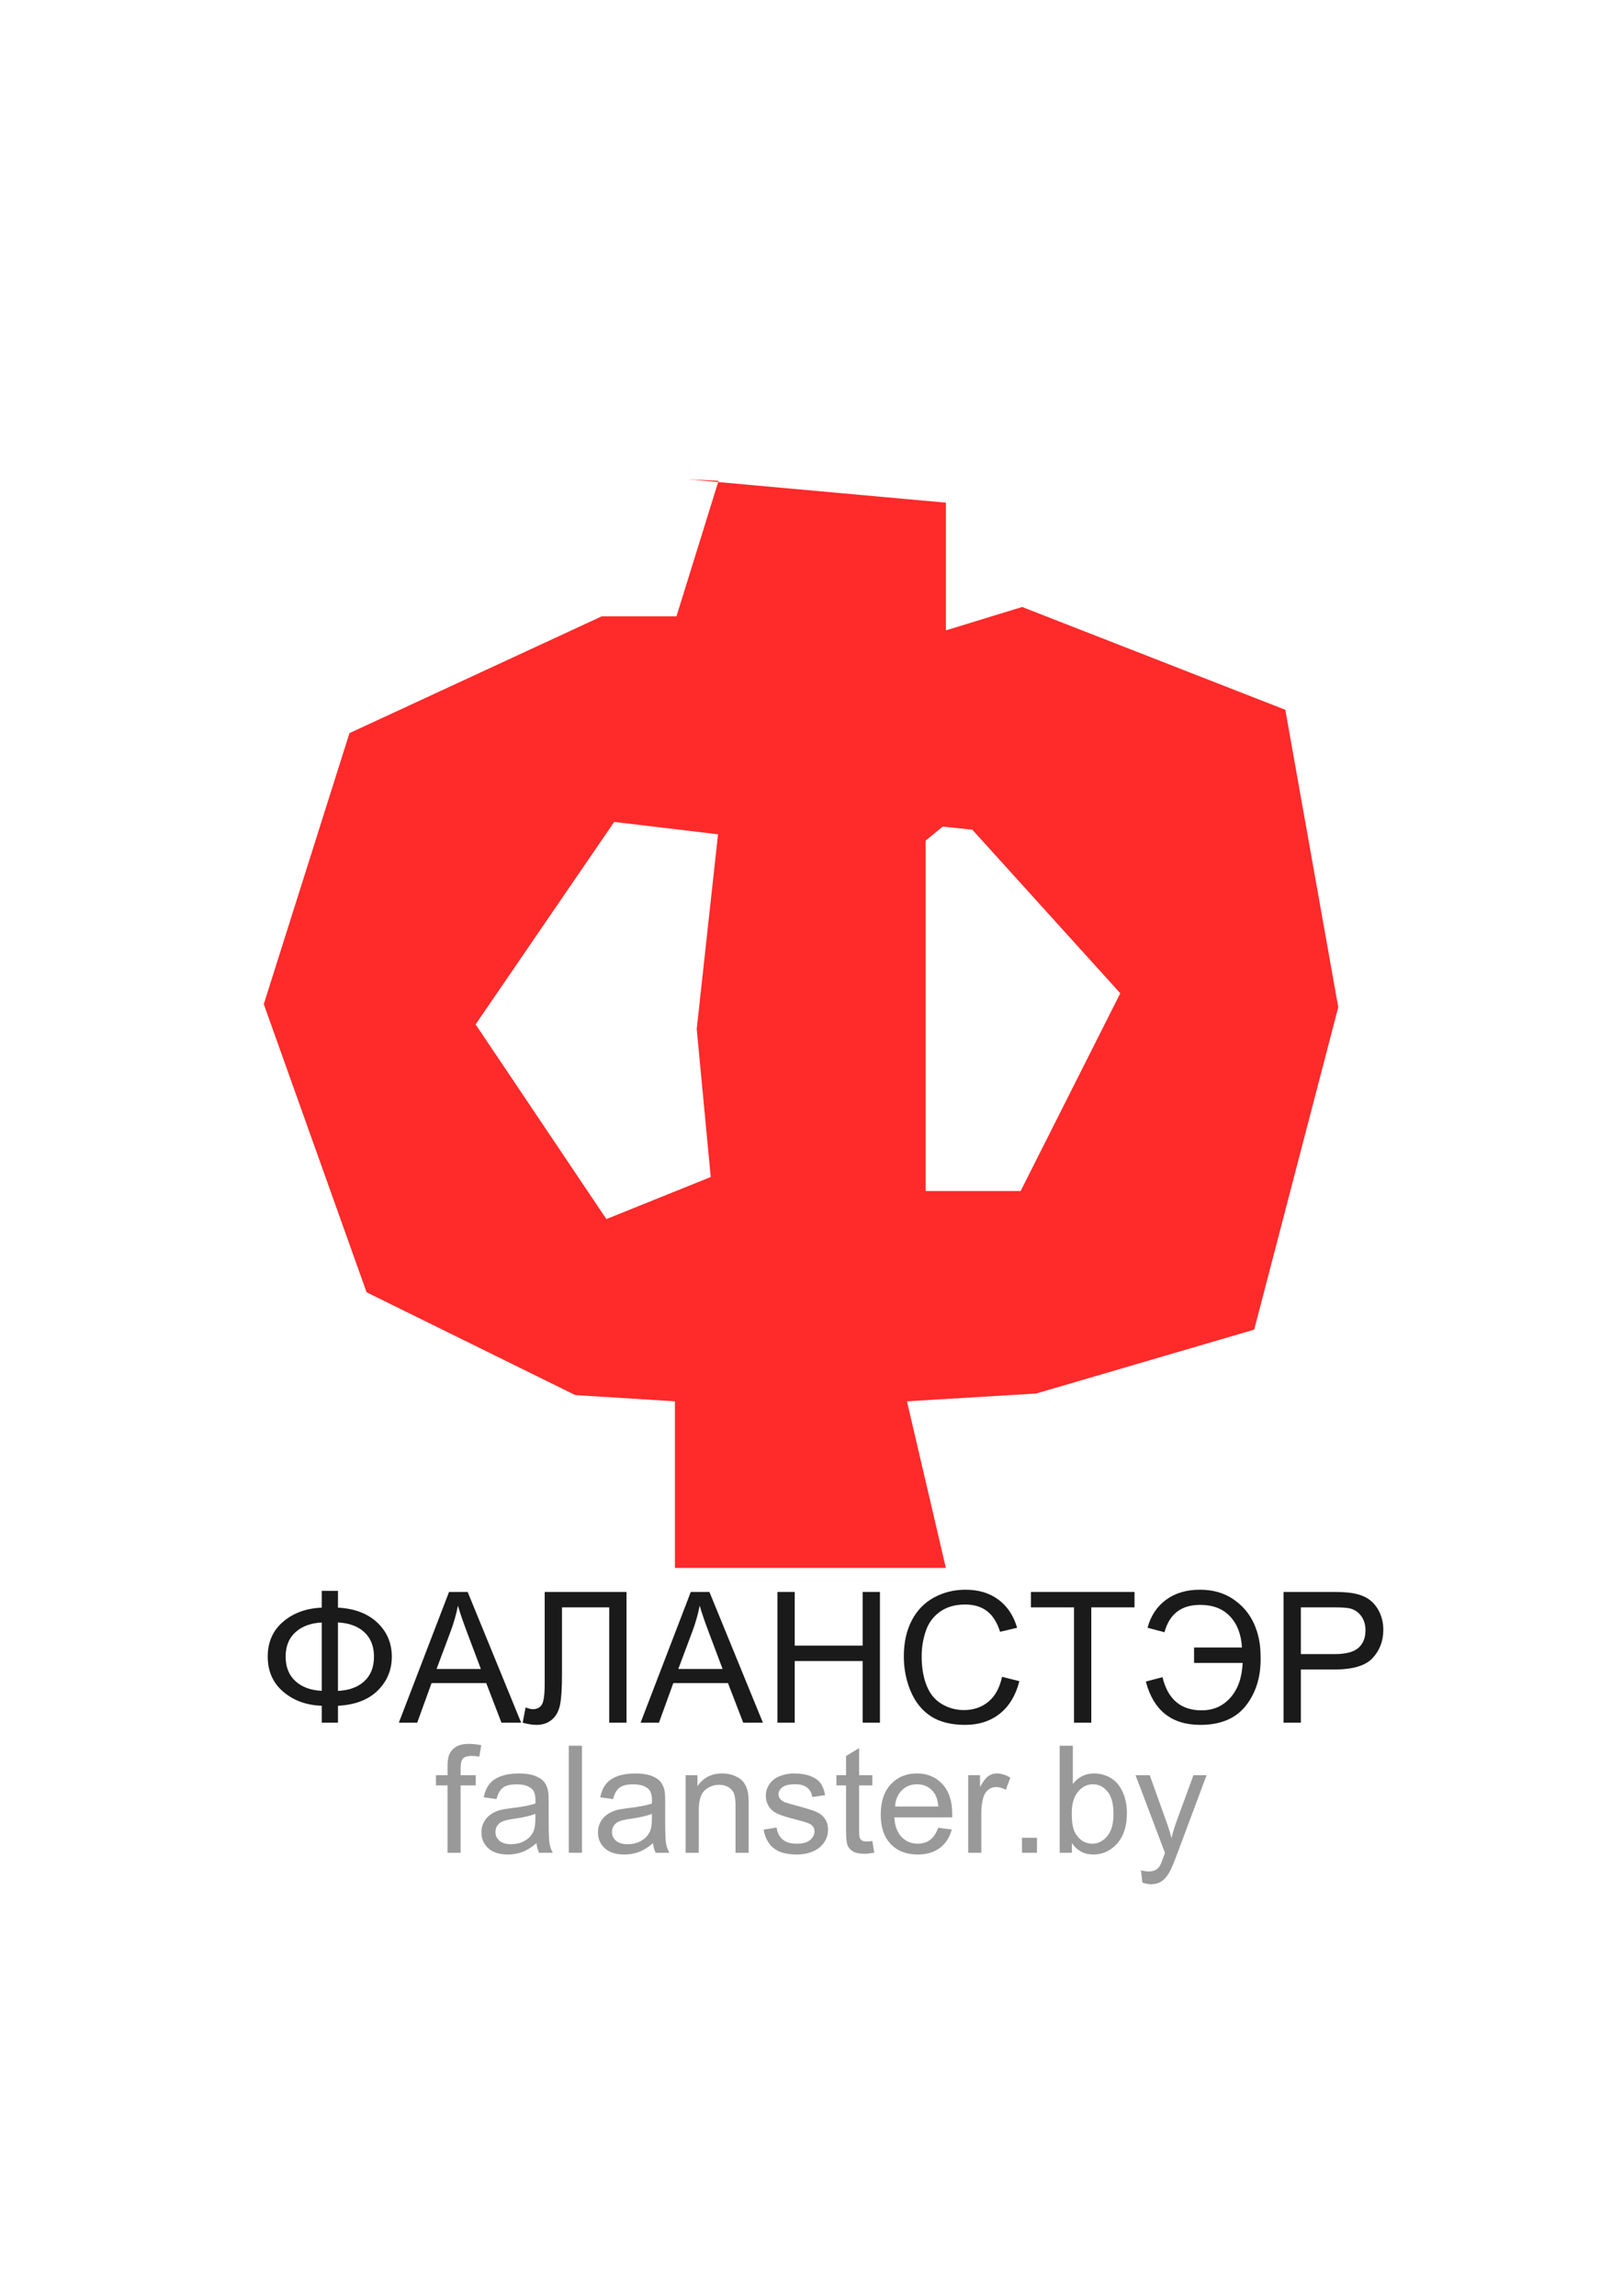 <?xml version="1.0" encoding="UTF-8" standalone="no"?>
<!-- Created with Inkscape (http://www.inkscape.org/) -->

<svg
   xmlns:dc="http://purl.org/dc/elements/1.1/"
   xmlns:cc="http://creativecommons.org/ns#"
   xmlns:rdf="http://www.w3.org/1999/02/22-rdf-syntax-ns#"
   xmlns:svg="http://www.w3.org/2000/svg"
   xmlns="http://www.w3.org/2000/svg"
   xmlns:sodipodi="http://sodipodi.sourceforge.net/DTD/sodipodi-0.dtd"
   xmlns:inkscape="http://www.inkscape.org/namespaces/inkscape"
   width="744.094"
   height="1052.362"
   id="svg3537"
   version="1.1"
   inkscape:version="0.48.2 r9819"
   sodipodi:docname="f_banner_2_curves.svg">
  <defs
     id="defs3539" />
  <sodipodi:namedview
     id="base"
     pagecolor="#ffffff"
     bordercolor="#666666"
     borderopacity="1.0"
     inkscape:pageopacity="0.0"
     inkscape:pageshadow="2"
     inkscape:zoom="0.35"
     inkscape:cx="375"
     inkscape:cy="348.0689"
     inkscape:document-units="px"
     inkscape:current-layer="layer1"
     showgrid="false"
     inkscape:window-width="1366"
     inkscape:window-height="706"
     inkscape:window-x="-8"
     inkscape:window-y="-8"
     inkscape:window-maximized="1" />
  <g
     inkscape:label="Layer 1"
     inkscape:groupmode="layer"
     id="layer1">
    <rect
       style="fill:none;stroke:none"
       id="rect3133"
       width="680"
       height="680"
       x="37.143"
       y="200.934" />
    <g
       style="font-size:83.697px;font-style:normal;font-weight:normal;line-height:90%;letter-spacing:0px;word-spacing:0px;fill:#1a1a1a;fill-opacity:1;stroke:none;font-family:Sans"
       id="text3109">
      <path
         d="m 147.51,736.912 0,-7.683 7.438,0 0,7.683 c 7.629,0.409 13.65,2.704 18.064,6.886 4.414,4.182 6.621,9.379 6.621,15.591 -6e-5,6.076 -2.139,11.239 -6.416,15.489 -4.278,4.25 -10.367,6.593 -18.268,7.029 l 0,7.724 -7.438,0 0,-7.724 c -7.084,-0.272 -12.982,-2.432 -17.696,-6.478 -4.713,-4.046 -7.07,-9.393 -7.07,-16.041 0,-6.675 2.35,-12.015 7.05,-16.02 4.7,-4.005 10.605,-6.157 17.716,-6.457 z m 7.438,6.784 0,31.387 c 5.122,-0.245 9.154,-1.73 12.097,-4.455 2.942,-2.725 4.414,-6.471 4.414,-11.239 -5e-5,-4.686 -1.444,-8.398 -4.332,-11.137 -2.888,-2.738 -6.948,-4.257 -12.179,-4.557 z m -7.438,0.041 c -4.931,0.218 -8.923,1.676 -11.974,4.373 -3.051,2.697 -4.577,6.457 -4.577,11.28 -1e-5,4.768 1.505,8.514 4.516,11.239 3.011,2.725 7.022,4.196 12.036,4.414 z"
         style="fill:#1a1a1a;font-family:Arial;-inkscape-font-specification:Arial"
         id="path3764" />
      <path
         d="m 182.861,789.632 23.009,-59.912 8.541,0 24.521,59.912 -9.032,0 -6.988,-18.145 -25.052,0 -6.58,18.145 z m 17.287,-24.602 20.311,0 -6.253,-16.592 c -1.907,-5.04 -3.324,-9.182 -4.25,-12.424 -0.763,3.842 -1.839,7.656 -3.229,11.443 z"
         style="fill:#1a1a1a;font-family:Arial;-inkscape-font-specification:Arial"
         id="path3766" />
      <path
         d="m 249.721,729.719 37.517,0 0,59.912 -7.928,0 0,-52.842 -21.66,0 0,30.855 c -10e-6,6.266 -0.293,10.857 -0.879,13.772 -0.586,2.915 -1.819,5.183 -3.699,6.805 -1.88,1.621 -4.264,2.432 -7.152,2.432 -1.744,0 -3.842,-0.327 -6.294,-0.981 l 1.349,-7.029 c 1.308,0.545 2.425,0.817 3.351,0.817 1.798,10e-6 3.147,-0.674 4.046,-2.023 0.899,-1.349 1.349,-4.53 1.349,-9.543 z"
         style="font-variant:normal;font-stretch:normal;line-height:90%;font-family:Arial;-inkscape-font-specification:Arial;fill:#1a1a1a"
         id="path3768" />
      <path
         d="m 293.695,789.632 23.009,-59.912 8.541,0 24.521,59.912 -9.032,0 -6.988,-18.145 -25.052,0 -6.58,18.145 z m 17.287,-24.602 20.311,0 -6.253,-16.592 c -1.907,-5.04 -3.324,-9.182 -4.25,-12.424 -0.763,3.842 -1.839,7.656 -3.229,11.443 z"
         style="font-variant:normal;font-stretch:normal;line-height:90%;font-family:Arial;-inkscape-font-specification:Arial;fill:#1a1a1a"
         id="path3770" />
      <path
         d="m 356.427,789.632 0,-59.912 7.928,0 0,24.602 31.141,0 0,-24.602 7.928,0 0,59.912 -7.928,0 0,-28.24 -31.141,0 0,28.24 z"
         style="font-variant:normal;font-stretch:normal;line-height:90%;font-family:Arial;-inkscape-font-specification:Arial;fill:#1a1a1a"
         id="path3772" />
      <path
         d="m 459.414,768.626 7.928,2.003 c -1.662,6.512 -4.652,11.477 -8.971,14.896 -4.318,3.419 -9.597,5.129 -15.836,5.129 -6.457,0 -11.709,-1.315 -15.755,-3.944 -4.046,-2.629 -7.125,-6.437 -9.236,-11.423 -2.112,-4.986 -3.167,-10.34 -3.167,-16.061 0,-6.239 1.192,-11.681 3.576,-16.327 2.384,-4.645 5.776,-8.174 10.176,-10.585 4.4,-2.411 9.243,-3.617 14.529,-3.617 5.994,6e-5 11.034,1.526 15.121,4.577 4.087,3.052 6.934,7.343 8.541,12.873 l -7.806,1.839 c -1.39,-4.359 -3.406,-7.533 -6.048,-9.522 -2.643,-1.989 -5.967,-2.983 -9.972,-2.983 -4.604,5e-5 -8.453,1.103 -11.545,3.31 -3.092,2.207 -5.265,5.17 -6.518,8.889 -1.253,3.719 -1.88,7.554 -1.88,11.504 -1e-5,5.095 0.742,9.543 2.227,13.343 1.485,3.801 3.794,6.641 6.927,8.521 3.133,1.88 6.525,2.82 10.176,2.82 4.441,0 8.201,-1.281 11.28,-3.842 3.079,-2.561 5.163,-6.362 6.253,-11.402 z"
         style="font-variant:normal;font-stretch:normal;line-height:90%;font-family:Arial;-inkscape-font-specification:Arial;fill:#1a1a1a"
         id="path3774" />
      <path
         d="m 492.394,789.632 0,-52.842 -19.739,0 0,-7.07 47.489,0 0,7.07 -19.821,0 0,52.842 z"
         style="font-variant:normal;font-stretch:normal;line-height:90%;font-family:Arial;-inkscape-font-specification:Arial;fill:#1a1a1a"
         id="path3776" />
      <path
         d="m 547.443,755.18 0,7.07 22.273,0 c -0.3,6.73 -2.166,12.036 -5.599,15.918 -3.433,3.882 -7.833,5.824 -13.2,5.824 -9.536,1e-5 -15.516,-5.068 -17.941,-15.203 l -7.642,2.003 c 3.46,13.241 11.797,19.862 25.011,19.862 9.454,0 16.49,-3.045 21.108,-9.134 4.618,-6.089 6.777,-13.589 6.478,-22.498 -5e-5,-5.449 -1.029,-10.421 -3.086,-14.917 -2.057,-4.495 -5.211,-8.187 -9.461,-11.075 -4.25,-2.888 -9.318,-4.332 -15.203,-4.332 -6.212,6e-5 -11.409,1.539 -15.591,4.618 -4.182,3.079 -7.009,7.356 -8.48,12.833 l 7.765,2.043 c 2.261,-8.364 7.71,-12.546 16.347,-12.546 5.83,6e-5 10.401,1.757 13.711,5.272 3.31,3.515 5.129,8.269 5.456,14.263 z"
         style="font-variant:normal;font-stretch:normal;line-height:90%;font-family:Arial;-inkscape-font-specification:Arial;fill:#1a1a1a"
         id="path3778" />
      <path
         d="m 588.475,789.632 0,-59.912 22.6,0 c 3.978,6e-5 7.016,0.191 9.114,0.572 2.942,0.49 5.408,1.424 7.397,2.799 1.989,1.376 3.59,3.304 4.802,5.783 1.212,2.479 1.819,5.204 1.819,8.174 -5e-5,5.095 -1.621,9.406 -4.863,12.935 -3.242,3.528 -9.1,5.292 -17.573,5.292 l -15.366,0 0,24.357 z m 7.928,-31.427 15.489,0 c 5.122,3e-5 8.759,-0.954 10.912,-2.861 2.152,-1.907 3.229,-4.591 3.229,-8.051 -4e-5,-2.507 -0.633,-4.652 -1.9,-6.437 -1.267,-1.785 -2.936,-2.963 -5.006,-3.535 -1.335,-0.354 -3.801,-0.531 -7.397,-0.531 l -15.325,0 z"
         style="font-variant:normal;font-stretch:normal;line-height:90%;font-family:Arial;-inkscape-font-specification:Arial;fill:#1a1a1a"
         id="path3780" />
    </g>
    <g
       style="font-size:68.556px;font-style:normal;font-weight:normal;line-height:125%;letter-spacing:0px;word-spacing:0px;fill:#999999;fill-opacity:1;stroke:none;font-family:Sans"
       id="text3113">
      <path
         d="m 205.184,849.272 0,-30.863 -5.322,0 0,-4.686 5.322,0 0,-3.783 c -1e-5,-2.388 0.212,-4.162 0.636,-5.322 0.58,-1.562 1.601,-2.829 3.063,-3.799 1.462,-0.971 3.509,-1.456 6.143,-1.456 1.696,5e-5 3.571,0.201 5.624,0.603 l -0.904,5.255 c -1.25,-0.223 -2.432,-0.335 -3.548,-0.335 -1.83,4e-5 -3.124,0.391 -3.883,1.172 -0.759,0.781 -1.138,2.243 -1.138,4.385 l 0,3.28 6.929,0 0,4.686 -6.929,0 0,30.863 z"
         style=""
         id="path3783" />
      <path
         d="m 245.956,844.887 c -2.232,1.897 -4.38,3.236 -6.444,4.017 -2.064,0.781 -4.279,1.172 -6.645,1.172 -3.905,0 -6.907,-0.954 -9.005,-2.862 -2.098,-1.908 -3.147,-4.346 -3.147,-7.314 0,-1.741 0.396,-3.331 1.188,-4.77 0.792,-1.439 1.83,-2.594 3.113,-3.465 1.283,-0.87 2.728,-1.529 4.335,-1.975 1.183,-0.312 2.968,-0.614 5.356,-0.904 4.865,-0.58 8.447,-1.272 10.745,-2.075 0.022,-0.826 0.033,-1.35 0.034,-1.573 -2e-5,-2.455 -0.569,-4.184 -1.707,-5.189 -1.54,-1.361 -3.827,-2.042 -6.862,-2.042 -2.834,3e-5 -4.926,0.497 -6.276,1.49 -1.35,0.993 -2.349,2.751 -2.996,5.272 l -5.891,-0.803 c 0.536,-2.522 1.417,-4.558 2.644,-6.109 1.227,-1.551 3.002,-2.745 5.322,-3.582 2.321,-0.837 5.01,-1.255 8.067,-1.255 3.035,3e-5 5.501,0.357 7.398,1.071 1.897,0.714 3.292,1.612 4.184,2.695 0.893,1.082 1.517,2.449 1.875,4.101 0.201,1.027 0.301,2.879 0.301,5.557 l 0,8.034 c -3e-5,5.601 0.128,9.144 0.385,10.628 0.257,1.484 0.764,2.907 1.523,4.268 l -6.293,0 c -0.625,-1.25 -1.027,-2.711 -1.205,-4.385 z m -0.502,-13.457 c -2.187,0.893 -5.468,1.651 -9.841,2.276 -2.477,0.357 -4.229,0.759 -5.255,1.205 -1.027,0.446 -1.819,1.099 -2.377,1.958 -0.558,0.859 -0.837,1.813 -0.837,2.862 -1e-5,1.607 0.608,2.946 1.824,4.017 1.216,1.071 2.996,1.607 5.339,1.607 2.321,10e-6 4.385,-0.508 6.193,-1.523 1.808,-1.015 3.135,-2.405 3.983,-4.168 0.647,-1.361 0.971,-3.37 0.971,-6.025 z"
         style=""
         id="path3785" />
      <path
         d="m 260.785,849.272 0,-49.073 6.025,0 0,49.073 z"
         style=""
         id="path3787" />
      <path
         d="m 299.381,844.887 c -2.232,1.897 -4.38,3.236 -6.444,4.017 -2.064,0.781 -4.279,1.172 -6.645,1.172 -3.905,0 -6.907,-0.954 -9.005,-2.862 -2.098,-1.908 -3.147,-4.346 -3.147,-7.314 0,-1.741 0.396,-3.331 1.188,-4.77 0.792,-1.439 1.83,-2.594 3.113,-3.465 1.283,-0.87 2.728,-1.529 4.335,-1.975 1.183,-0.312 2.968,-0.614 5.356,-0.904 4.865,-0.58 8.447,-1.272 10.745,-2.075 0.022,-0.826 0.033,-1.35 0.034,-1.573 -3e-5,-2.455 -0.569,-4.184 -1.707,-5.189 -1.54,-1.361 -3.827,-2.042 -6.862,-2.042 -2.834,3e-5 -4.926,0.497 -6.276,1.49 -1.35,0.993 -2.349,2.751 -2.996,5.272 l -5.891,-0.803 c 0.536,-2.522 1.417,-4.558 2.644,-6.109 1.227,-1.551 3.002,-2.745 5.322,-3.582 2.321,-0.837 5.01,-1.255 8.067,-1.255 3.035,3e-5 5.501,0.357 7.398,1.071 1.897,0.714 3.292,1.612 4.184,2.695 0.893,1.082 1.517,2.449 1.875,4.101 0.201,1.027 0.301,2.879 0.301,5.557 l 0,8.034 c -3e-5,5.601 0.128,9.144 0.385,10.628 0.257,1.484 0.764,2.907 1.523,4.268 l -6.293,0 c -0.625,-1.25 -1.027,-2.711 -1.205,-4.385 z m -0.502,-13.457 c -2.187,0.893 -5.468,1.651 -9.841,2.276 -2.477,0.357 -4.229,0.759 -5.255,1.205 -1.027,0.446 -1.819,1.099 -2.377,1.958 -0.558,0.859 -0.837,1.813 -0.837,2.862 -10e-6,1.607 0.608,2.946 1.824,4.017 1.216,1.071 2.996,1.607 5.339,1.607 2.321,10e-6 4.385,-0.508 6.193,-1.523 1.808,-1.015 3.135,-2.405 3.983,-4.168 0.647,-1.361 0.971,-3.37 0.971,-6.025 z"
         style=""
         id="path3789" />
      <path
         d="m 314.344,849.272 0,-35.55 5.423,0 0,5.055 c 2.611,-3.905 6.382,-5.858 11.314,-5.858 2.142,3e-5 4.112,0.385 5.908,1.155 1.796,0.77 3.141,1.78 4.034,3.029 0.893,1.25 1.517,2.734 1.875,4.452 0.223,1.116 0.335,3.069 0.335,5.858 l 0,21.859 -6.025,0 0,-21.624 c -3e-5,-2.455 -0.234,-4.29 -0.703,-5.507 -0.469,-1.216 -1.3,-2.187 -2.494,-2.912 -1.194,-0.725 -2.594,-1.088 -4.201,-1.088 -2.566,3e-5 -4.781,0.815 -6.645,2.444 -1.863,1.629 -2.795,4.72 -2.795,9.272 l 0,19.415 z"
         style=""
         id="path3791" />
      <path
         d="m 350.094,838.661 5.958,-0.937 c 0.335,2.388 1.266,4.218 2.795,5.49 1.529,1.272 3.665,1.908 6.41,1.908 2.767,0 4.82,-0.563 6.159,-1.69 1.339,-1.127 2.008,-2.449 2.008,-3.967 -3e-5,-1.361 -0.591,-2.432 -1.774,-3.214 -0.826,-0.536 -2.879,-1.216 -6.159,-2.042 -4.419,-1.116 -7.482,-2.081 -9.189,-2.896 -1.707,-0.815 -3.002,-1.941 -3.883,-3.381 -0.881,-1.439 -1.322,-3.029 -1.322,-4.77 0,-1.584 0.363,-3.052 1.088,-4.402 0.725,-1.35 1.713,-2.471 2.962,-3.364 0.937,-0.692 2.215,-1.278 3.833,-1.757 1.618,-0.48 3.353,-0.72 5.205,-0.72 2.79,3e-5 5.239,0.402 7.348,1.205 2.109,0.803 3.665,1.891 4.67,3.264 1.004,1.372 1.696,3.208 2.075,5.507 l -5.891,0.803 c -0.268,-1.83 -1.043,-3.258 -2.326,-4.285 -1.283,-1.027 -3.096,-1.54 -5.44,-1.54 -2.767,3e-5 -4.742,0.458 -5.925,1.372 -1.183,0.915 -1.774,1.986 -1.774,3.214 -1e-5,0.781 0.245,1.484 0.736,2.109 0.491,0.647 1.261,1.183 2.31,1.607 0.603,0.223 2.377,0.736 5.322,1.54 4.262,1.138 7.236,2.07 8.921,2.795 1.685,0.725 3.007,1.78 3.967,3.163 0.96,1.384 1.439,3.102 1.439,5.155 -3e-5,2.008 -0.586,3.9 -1.757,5.674 -1.172,1.774 -2.862,3.147 -5.071,4.117 -2.209,0.971 -4.709,1.456 -7.498,1.456 -4.619,0 -8.14,-0.96 -10.561,-2.879 -2.421,-1.919 -3.967,-4.765 -4.636,-8.536 z"
         style=""
         id="path3793" />
      <path
         d="m 399.938,843.883 0.87,5.322 c -1.696,0.357 -3.214,0.536 -4.553,0.536 -2.187,0 -3.883,-0.346 -5.088,-1.038 -1.205,-0.692 -2.053,-1.601 -2.544,-2.728 -0.491,-1.127 -0.736,-3.498 -0.736,-7.113 l 0,-20.453 -4.419,0 0,-4.686 4.419,0 0,-8.804 5.992,-3.615 0,12.419 6.059,0 0,4.686 -6.059,0 0,20.788 c -2e-5,1.718 0.106,2.823 0.318,3.314 0.212,0.491 0.558,0.881 1.038,1.172 0.48,0.29 1.166,0.435 2.059,0.435 0.669,0 1.551,-0.078 2.644,-0.234 z"
         style=""
         id="path3795" />
      <path
         d="m 430.132,837.824 6.226,0.77 c -0.982,3.638 -2.801,6.461 -5.456,8.469 -2.656,2.008 -6.048,3.013 -10.176,3.013 -5.2,0 -9.323,-1.601 -12.369,-4.804 -3.046,-3.202 -4.569,-7.694 -4.569,-13.473 0,-5.981 1.54,-10.623 4.619,-13.925 3.08,-3.303 7.074,-4.954 11.984,-4.954 4.753,3e-5 8.636,1.618 11.649,4.854 3.013,3.236 4.519,7.788 4.519,13.658 -4e-5,0.357 -0.011,0.893 -0.034,1.607 l -26.512,0 c 0.223,3.905 1.328,6.896 3.314,8.971 1.986,2.075 4.463,3.113 7.431,3.113 2.209,0 4.095,-0.58 5.657,-1.741 1.562,-1.16 2.801,-3.013 3.716,-5.557 z m -19.783,-9.741 19.85,0 c -0.268,-2.99 -1.027,-5.233 -2.276,-6.728 -1.919,-2.321 -4.407,-3.481 -7.465,-3.481 -2.767,3e-5 -5.094,0.926 -6.979,2.778 -1.886,1.852 -2.929,4.329 -3.13,7.431 z"
         style=""
         id="path3797" />
      <path
         d="m 443.89,849.272 0,-35.55 5.423,0 0,5.389 c 1.384,-2.522 2.661,-4.184 3.833,-4.988 1.172,-0.803 2.46,-1.205 3.866,-1.205 2.031,3e-5 4.095,0.647 6.193,1.942 l -2.075,5.59 c -1.473,-0.87 -2.946,-1.305 -4.419,-1.306 -1.317,3e-5 -2.499,0.396 -3.548,1.188 -1.049,0.792 -1.796,1.891 -2.243,3.297 -0.669,2.142 -1.004,4.486 -1.004,7.03 l 0,18.612 z"
         style=""
         id="path3799" />
      <path
         d="m 468.56,849.272 0,-6.862 6.862,0 0,6.862 z"
         style=""
         id="path3801" />
      <path
         d="m 491.423,849.272 -5.59,0 0,-49.073 6.025,0 0,17.507 c 2.544,-3.191 5.791,-4.787 9.741,-4.787 2.187,3e-5 4.257,0.441 6.209,1.322 1.953,0.882 3.559,2.12 4.82,3.716 1.261,1.596 2.248,3.52 2.962,5.774 0.714,2.254 1.071,4.664 1.071,7.23 -3e-5,6.092 -1.506,10.801 -4.519,14.126 -3.013,3.325 -6.628,4.988 -10.846,4.988 -4.195,0 -7.487,-1.752 -9.875,-5.255 z m -0.067,-18.043 c -1e-5,4.262 0.58,7.342 1.741,9.239 1.897,3.102 4.463,4.653 7.699,4.653 2.633,0 4.91,-1.144 6.829,-3.431 1.919,-2.287 2.879,-5.696 2.879,-10.226 -3e-5,-4.642 -0.921,-8.067 -2.762,-10.277 -1.841,-2.209 -4.067,-3.314 -6.678,-3.314 -2.633,3e-5 -4.91,1.144 -6.829,3.431 -1.919,2.287 -2.879,5.596 -2.879,9.925 z"
         style=""
         id="path3803" />
      <path
         d="m 523.759,862.963 -0.669,-5.657 c 1.317,0.357 2.466,0.536 3.448,0.536 1.339,-10e-6 2.41,-0.223 3.214,-0.669 0.803,-0.446 1.462,-1.071 1.975,-1.875 0.379,-0.603 0.993,-2.098 1.841,-4.486 0.112,-0.335 0.29,-0.826 0.536,-1.473 l -13.49,-35.617 6.494,0 7.398,20.587 c 0.96,2.611 1.819,5.356 2.578,8.235 0.692,-2.767 1.517,-5.467 2.477,-8.101 l 7.599,-20.721 6.025,0 -13.524,36.152 c -1.451,3.905 -2.578,6.594 -3.381,8.067 -1.071,1.986 -2.299,3.442 -3.682,4.368 -1.384,0.926 -3.035,1.389 -4.954,1.389 -1.16,-2e-5 -2.455,-0.245 -3.883,-0.736 z"
         style=""
         id="path3805" />
    </g>
    <g
       style="font-size:713.923px;font-style:normal;font-weight:normal;line-height:125%;letter-spacing:0px;word-spacing:0px;fill:#ff2a2a;fill-opacity:1;stroke:none;font-family:Sans"
       id="text3129">
      <path
         d="m 432.212,378.888 -7.843,6.427 0,160.637 43.553,0 45.688,-90.656 -67.824,-74.97 z M 329.42,220.408 l -14.292,-0.719 118.522,10.719 0,58.542 34.968,-10.719 120.657,47.126 24.271,136.344 -38.542,147.782 -99.96,29.282 -59.239,3.573 17.844,76.386 -124.231,0 0,-76.386 -45.688,-2.854 -95.668,-47.126 -47.126,-132.074 39.282,-124.231 115.646,-53.531 34.271,0 z m 0,159.918 0,2.135 -47.845,-5.708 -63.531,92.813 59.958,89.24 47.845,-19.282 -6.427,-67.824 z"
         style="font-variant:normal;font-weight:600;font-stretch:normal;font-family:a_AlternaBrk;-inkscape-font-specification:a_AlternaBrk Semi-Bold;fill:#ff2a2a"
         id="path3761" />
    </g>
  </g>
</svg>
